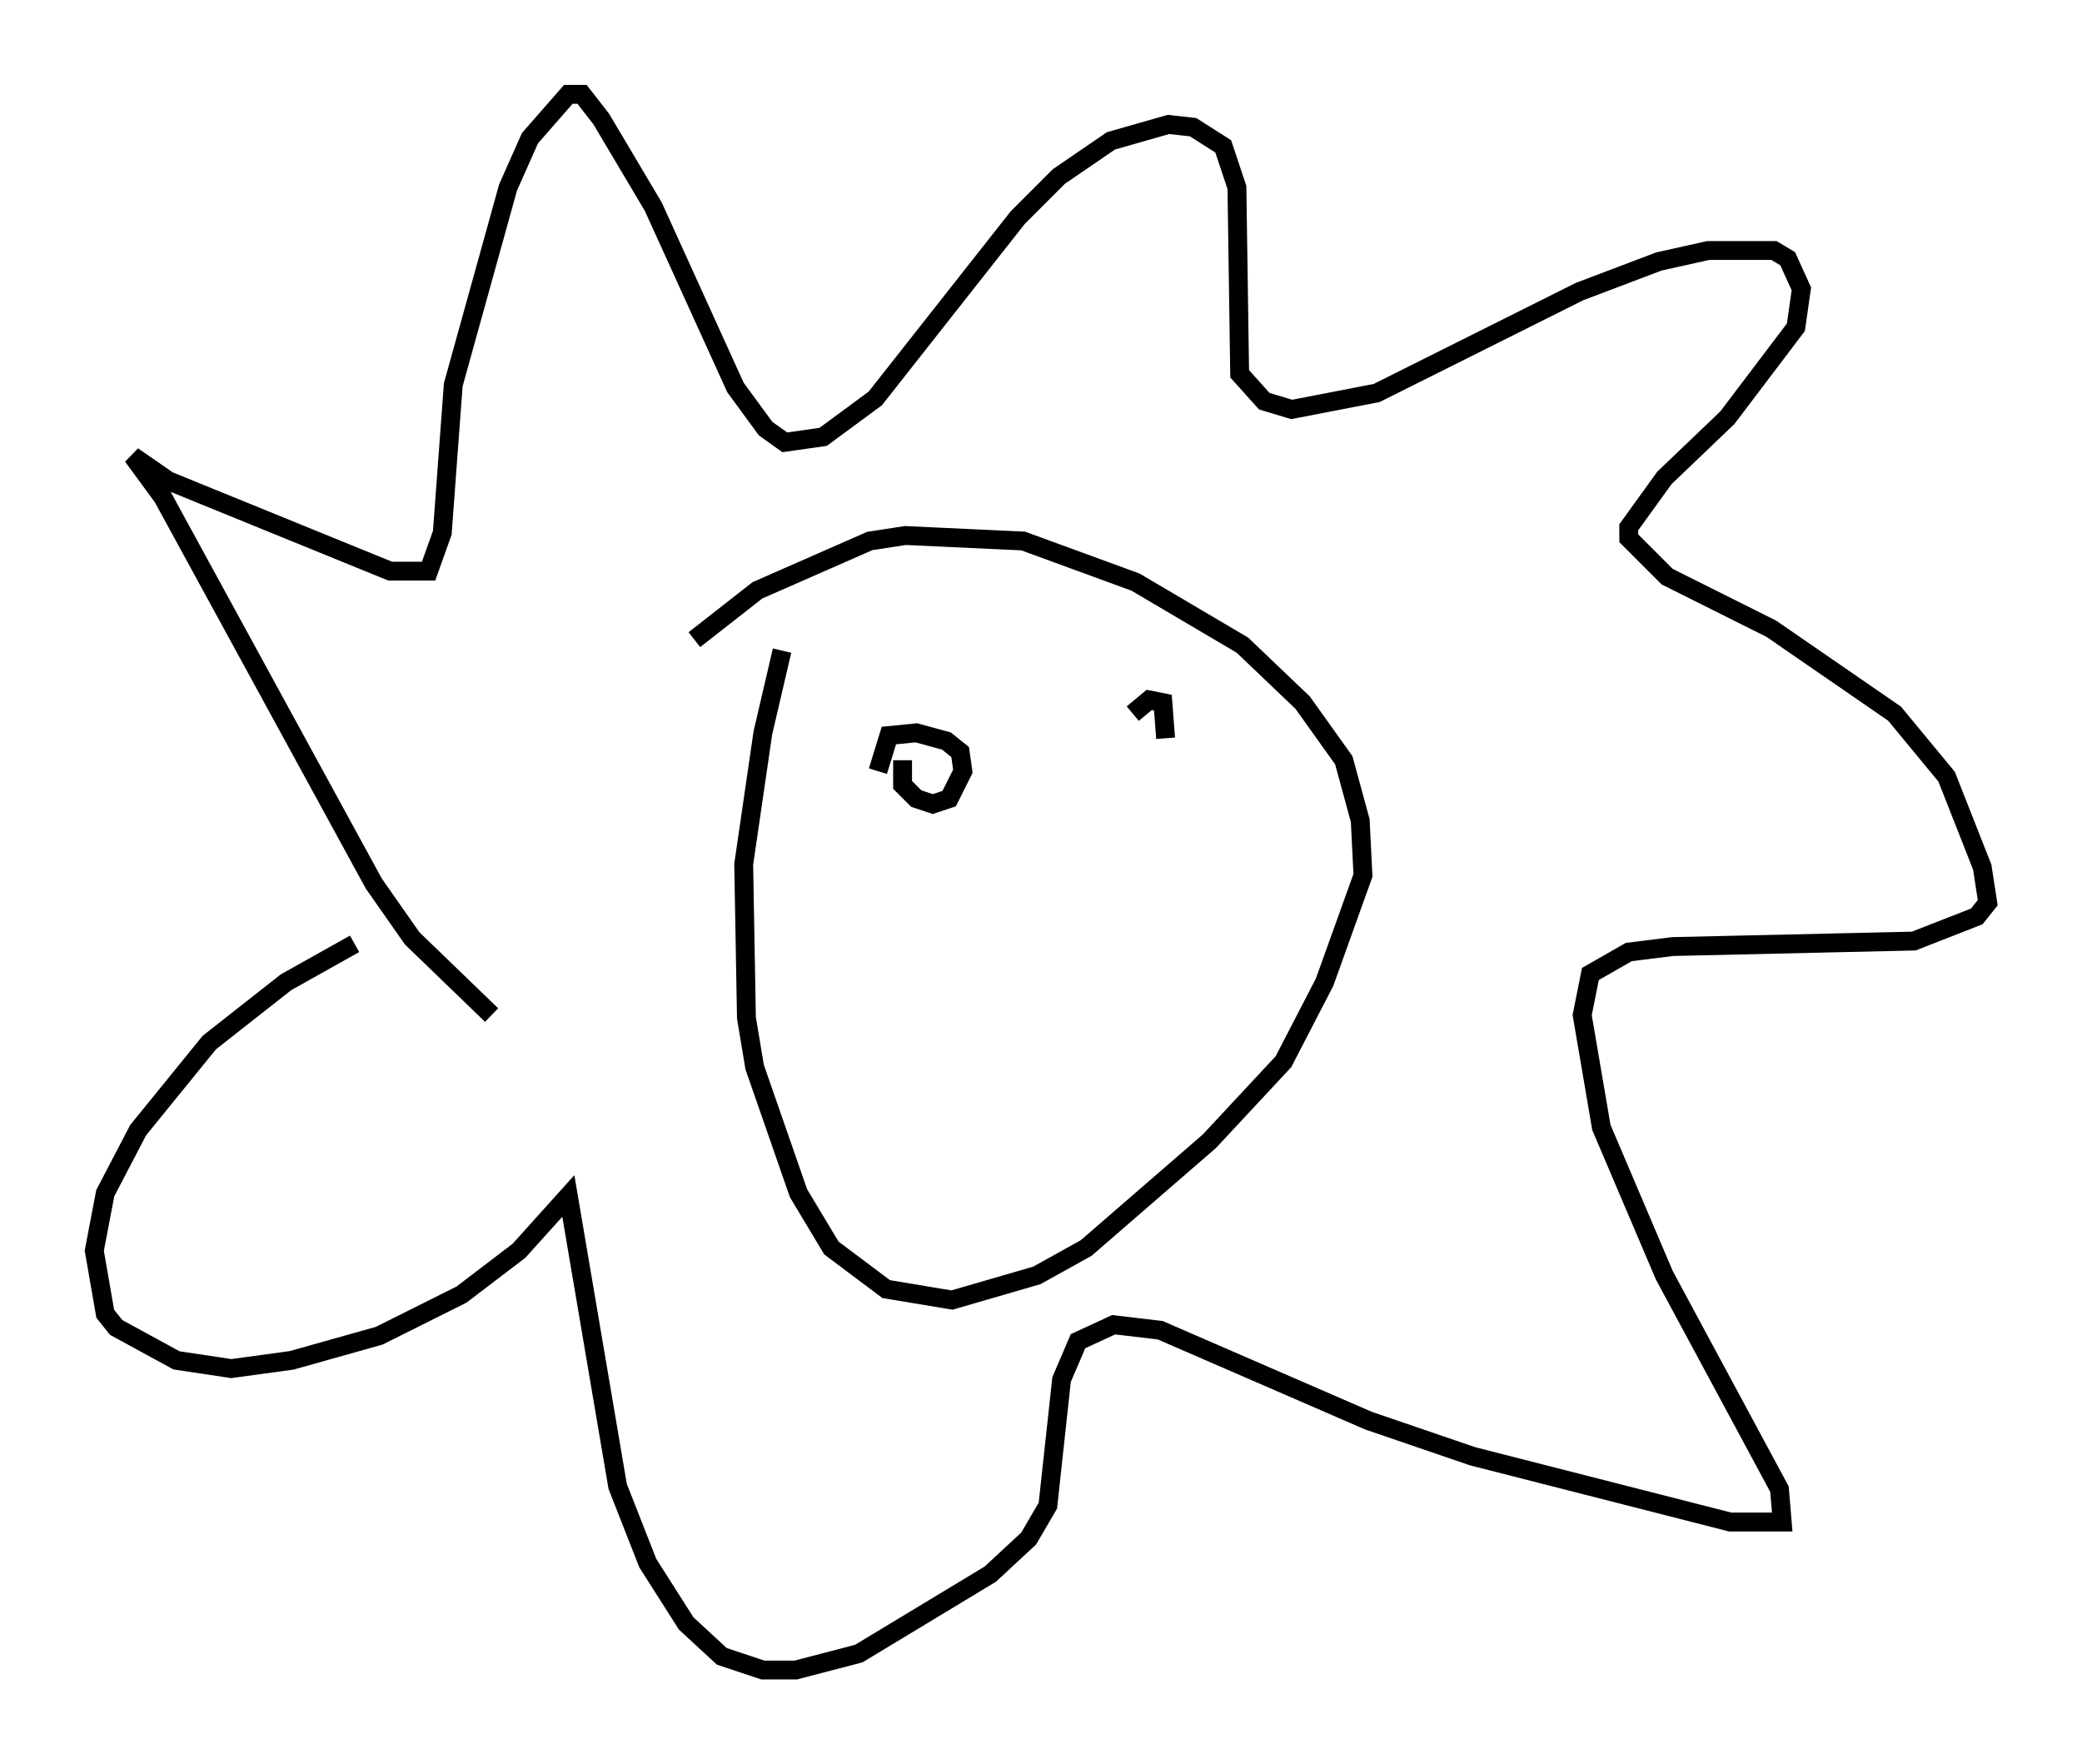 <?xml version="1.0" encoding="utf-8" ?>
<svg baseProfile="full" height="93.519" version="1.1" width="110.369" xmlns="http://www.w3.org/2000/svg" xmlns:ev="http://www.w3.org/2001/xml-events" xmlns:xlink="http://www.w3.org/1999/xlink"><defs /><rect fill="white" height="93.519" width="110.369" x="0" y="0" /><path d="M42.33, 32.598 m-0.872, 1.888 l-1.017, 4.358 -1.017, 6.972 l0.145, 8.134 0.436, 2.615 l2.324, 6.682 1.743, 2.905 l2.905, 2.179 3.486, 0.581 l4.503, -1.307 2.615, -1.453 l6.536, -5.665 3.922, -4.212 l2.179, -4.212 2.034, -5.665 l-0.145, -2.905 -0.872, -3.196 l-2.179, -3.05 -3.196, -3.05 l-5.665, -3.341 -5.955, -2.179 l-6.246, -0.291 -1.888, 0.291 l-5.955, 2.615 -3.341, 2.615 m-10.749, 19.899 l-4.212, -4.067 -2.034, -2.905 l-11.184, -20.48 -1.598, -2.179 l1.888, 1.307 11.765, 4.793 l2.034, 0.0 0.726, -2.034 l0.581, -7.844 2.905, -10.458 l1.162, -2.615 2.034, -2.324 l0.726, 0.0 1.017, 1.307 l2.76, 4.648 4.358, 9.587 l1.598, 2.179 1.017, 0.726 l2.034, -0.291 2.76, -2.034 l7.553, -9.587 2.179, -2.179 l2.76, -1.888 3.05, -0.872 l1.307, 0.145 1.598, 1.017 l0.726, 2.179 0.145, 9.877 l1.307, 1.453 1.453, 0.436 l4.503, -0.872 10.749, -5.374 l4.212, -1.598 2.615, -0.581 l3.486, 0.0 0.726, 0.436 l0.726, 1.598 -0.291, 2.034 l-3.631, 4.793 -3.341, 3.196 l-1.888, 2.615 0.0, 0.581 l2.034, 2.034 5.52, 2.76 l6.536, 4.503 2.76, 3.341 l1.888, 4.793 0.291, 1.888 l-0.581, 0.726 -3.341, 1.307 l-12.782, 0.291 -2.324, 0.291 l-2.034, 1.162 -0.436, 2.179 l1.017, 5.955 3.341, 7.844 l6.101, 11.33 0.145, 1.743 l-2.76, 0.0 -13.654, -3.486 l-5.52, -1.888 -11.039, -4.793 l-2.469, -0.291 -1.888, 0.872 l-0.872, 2.034 -0.726, 6.682 l-1.017, 1.743 -2.034, 1.888 l-6.972, 4.212 -3.341, 0.872 l-1.743, 0.0 -2.179, -0.726 l-1.888, -1.743 -2.034, -3.196 l-1.598, -4.067 -2.615, -15.397 l-2.615, 2.905 -3.05, 2.324 l-4.358, 2.179 -4.648, 1.307 l-3.196, 0.436 -2.905, -0.436 l-3.196, -1.743 -0.581, -0.726 l-0.581, -3.341 0.581, -3.05 l1.743, -3.341 3.777, -4.648 l4.067, -3.196 3.631, -2.034 m29.05, -9.732 l0.0, 1.307 0.726, 0.726 l0.872, 0.291 0.872, -0.291 l0.726, -1.453 -0.145, -1.017 l-0.726, -0.581 -1.598, -0.436 l-1.453, 0.145 -0.581, 1.888 m15.251, -1.743 l-0.145, -1.888 -0.726, -0.145 l-0.872, 0.726 " fill="none" stroke="black" stroke-width="1" /></svg>